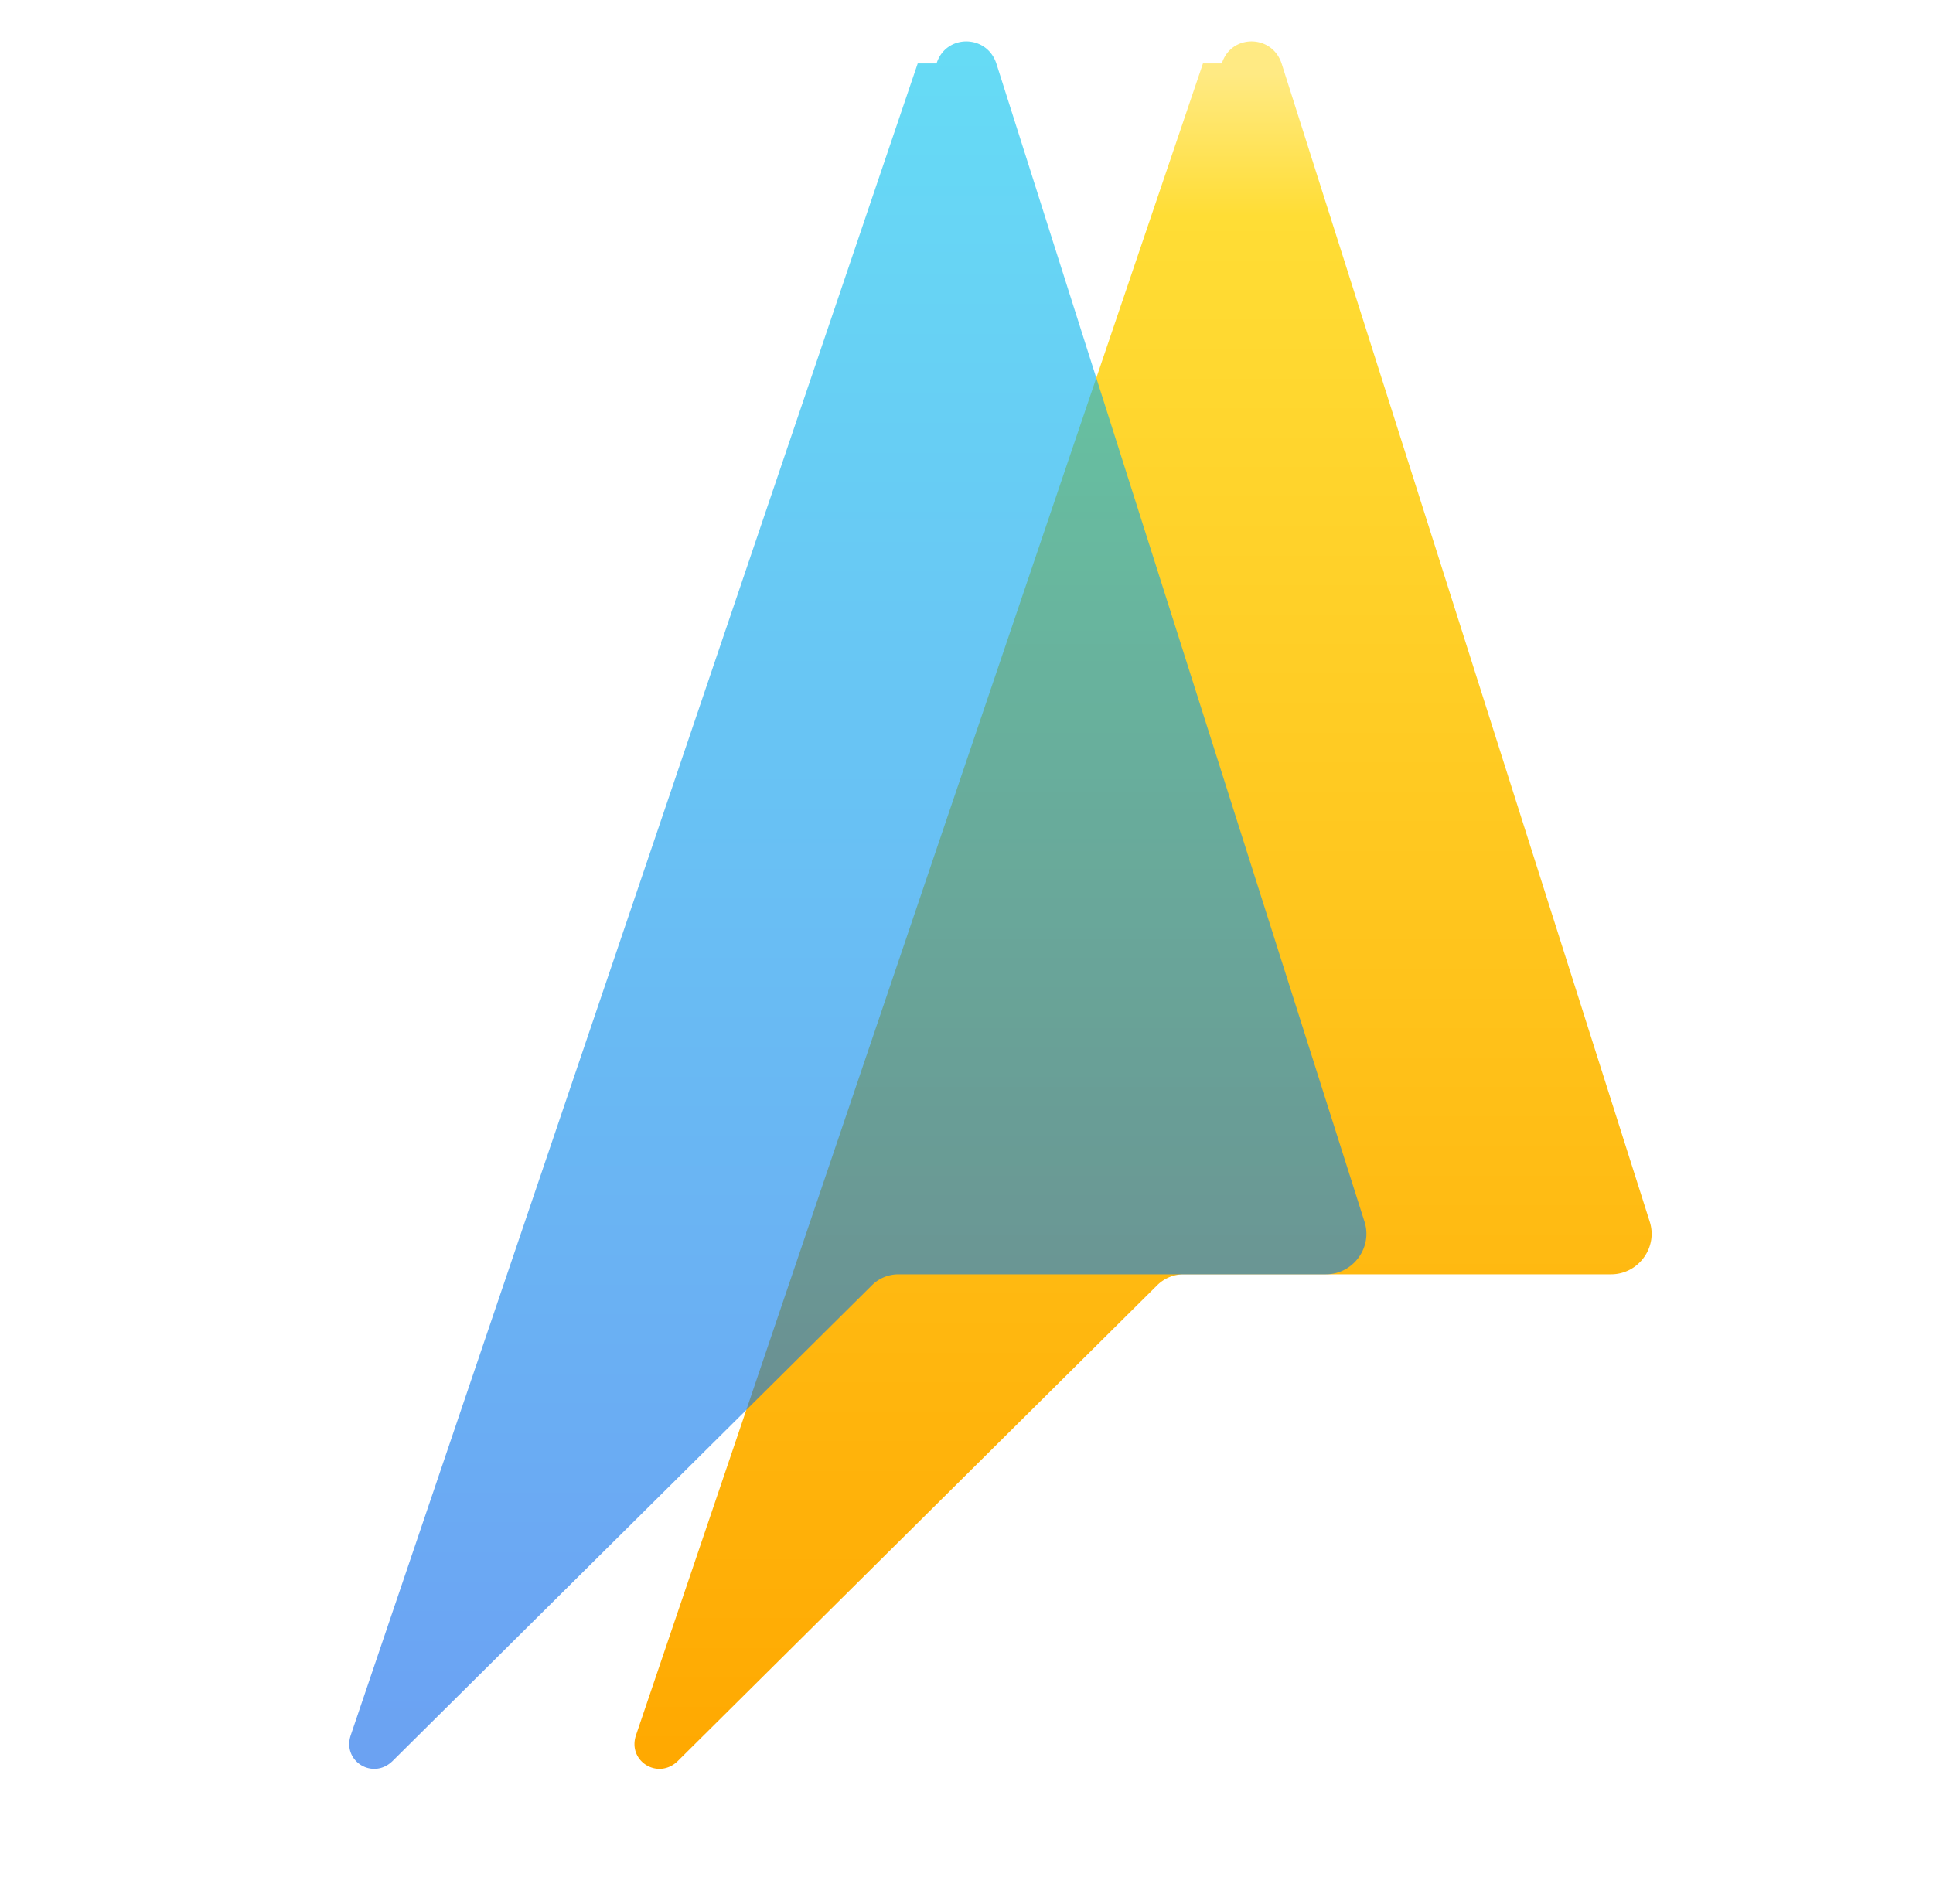 <svg xmlns="http://www.w3.org/2000/svg" viewBox="0 0 410 404">
  <defs>
    <linearGradient id="a" x1="50%" x2="50%" y1="2.3%" y2="100%">
      <stop stop-color="#FFEA83" offset="0%"/>
      <stop stop-color="#FFDD35" offset="8.333%"/>
      <stop stop-color="#FFA800" offset="100%"/>
    </linearGradient>
    <linearGradient id="b" x1="50%" x2="50%" y1="0%" y2="100%">
      <stop stop-color="#00C4EE" offset="0%"/>
      <stop stop-color="#0962EA" offset="100%"/>
    </linearGradient>
  </defs>
  <path fill="url(#a)" d="M255.153 13.464L134.897 368.123c-1.844 5.527 4.718 9.572 8.897 5.451l101.63-100.887a8 8 0 0 1 5.657-2.344h90.64c5.793 0 10.01-5.732 8.166-11.26L271.831 13.464c-2.056-6.24-10.722-6.24-12.678 0z"/>
  <path fill="url(#b)" d="M194.651 13.464L74.395 368.123c-1.844 5.527 4.718 9.572 8.897 5.451l101.63-100.887a8 8 0 0 1 5.657-2.344h90.64c5.793 0 10.01-5.732 8.166-11.26L211.33 13.464c-2.057-6.24-10.723-6.24-12.679 0z" opacity=".6"/>
</svg>
